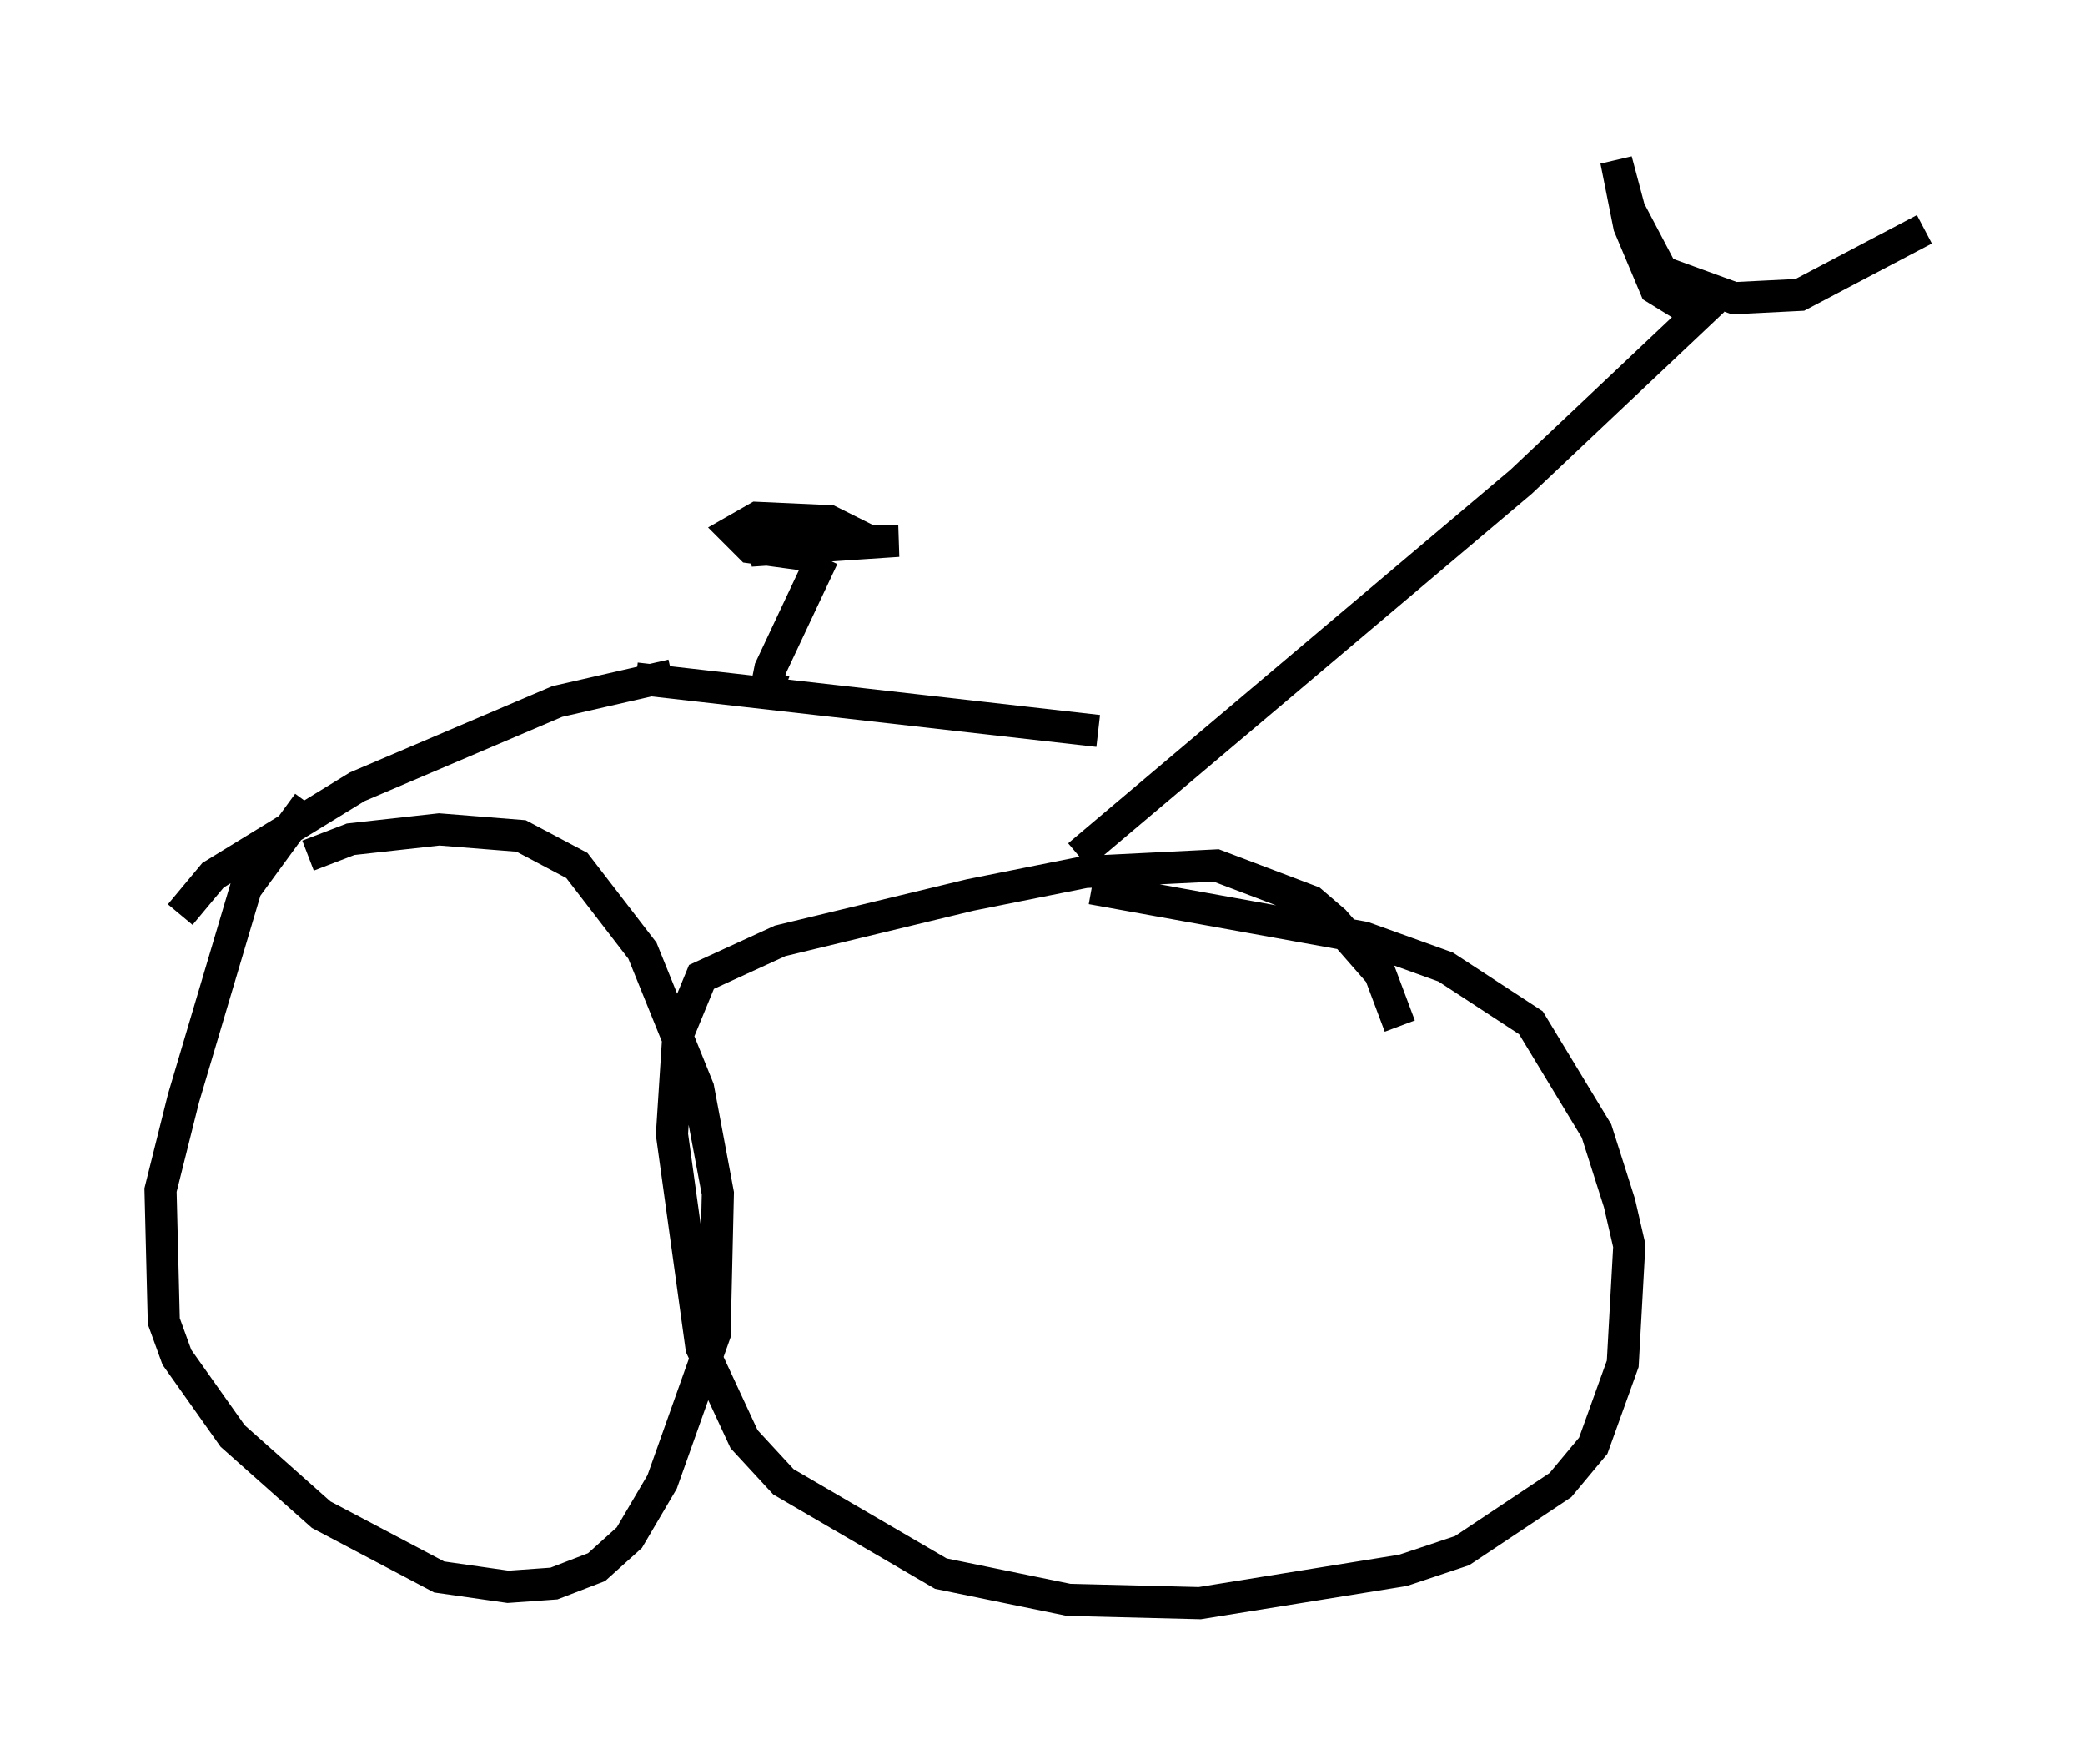 <?xml version="1.0" encoding="utf-8" ?>
<svg baseProfile="full" height="54.917" version="1.1" width="64.921" xmlns="http://www.w3.org/2000/svg" xmlns:ev="http://www.w3.org/2001/xml-events" xmlns:xlink="http://www.w3.org/1999/xlink"><defs /><rect fill="white" height="54.917" width="64.921" x="0" y="0" /><path d="M10.615, 24.294 m-1.021, 0.715 l-1.94, 2.654 -1.94, 6.533 l-0.715, 2.858 0.102, 4.083 l0.408, 1.123 1.735, 2.45 l2.756, 2.45 3.675, 1.94 l2.144, 0.306 1.429, -0.102 l1.327, -0.51 1.021, -0.919 l1.021, -1.735 1.633, -4.594 l0.102, -4.39 -0.613, -3.267 l-1.735, -4.288 -2.042, -2.654 l-1.735, -0.919 -2.552, -0.204 l-2.756, 0.306 -1.327, 0.51 m33.994, 5.308 l-0.613, -1.633 -1.429, -1.633 l-0.715, -0.613 -2.96, -1.123 l-4.083, 0.204 -3.573, 0.715 l-5.921, 1.429 -2.45, 1.123 l-0.715, 1.735 -0.204, 3.165 l0.919, 6.635 1.327, 2.858 l1.225, 1.327 4.9, 2.858 l3.981, 0.817 4.083, 0.102 l6.329, -1.021 1.838, -0.613 l3.063, -2.042 1.021, -1.225 l0.919, -2.552 0.204, -3.675 l-0.306, -1.327 -0.715, -2.246 l-2.042, -3.369 -2.654, -1.735 l-2.552, -0.919 -8.473, -1.531 m-0.408, -1.021 l13.781, -11.638 5.513, -5.206 l-1.327, -0.817 -0.817, -1.94 l-0.408, -2.042 0.408, 1.531 l1.021, 1.94 2.246, 0.817 l2.042, -0.102 3.879, -2.042 m-25.725, 15.619 l-14.394, -1.633 m4.594, 0.408 l-0.51, -0.204 0.102, -0.51 l1.633, -3.471 m0.0, 0.0 l-2.246, -0.306 -0.51, -0.51 l0.715, -0.408 2.246, 0.102 l1.225, 0.613 0.919, 0.0 l-4.594, 0.306 1.327, -0.408 l1.021, 0.408 m-4.798, 3.879 l-3.573, 0.817 -6.227, 2.654 l-4.492, 2.756 -1.021, 1.225 " fill="none" stroke="black" stroke-width="1" /></svg>